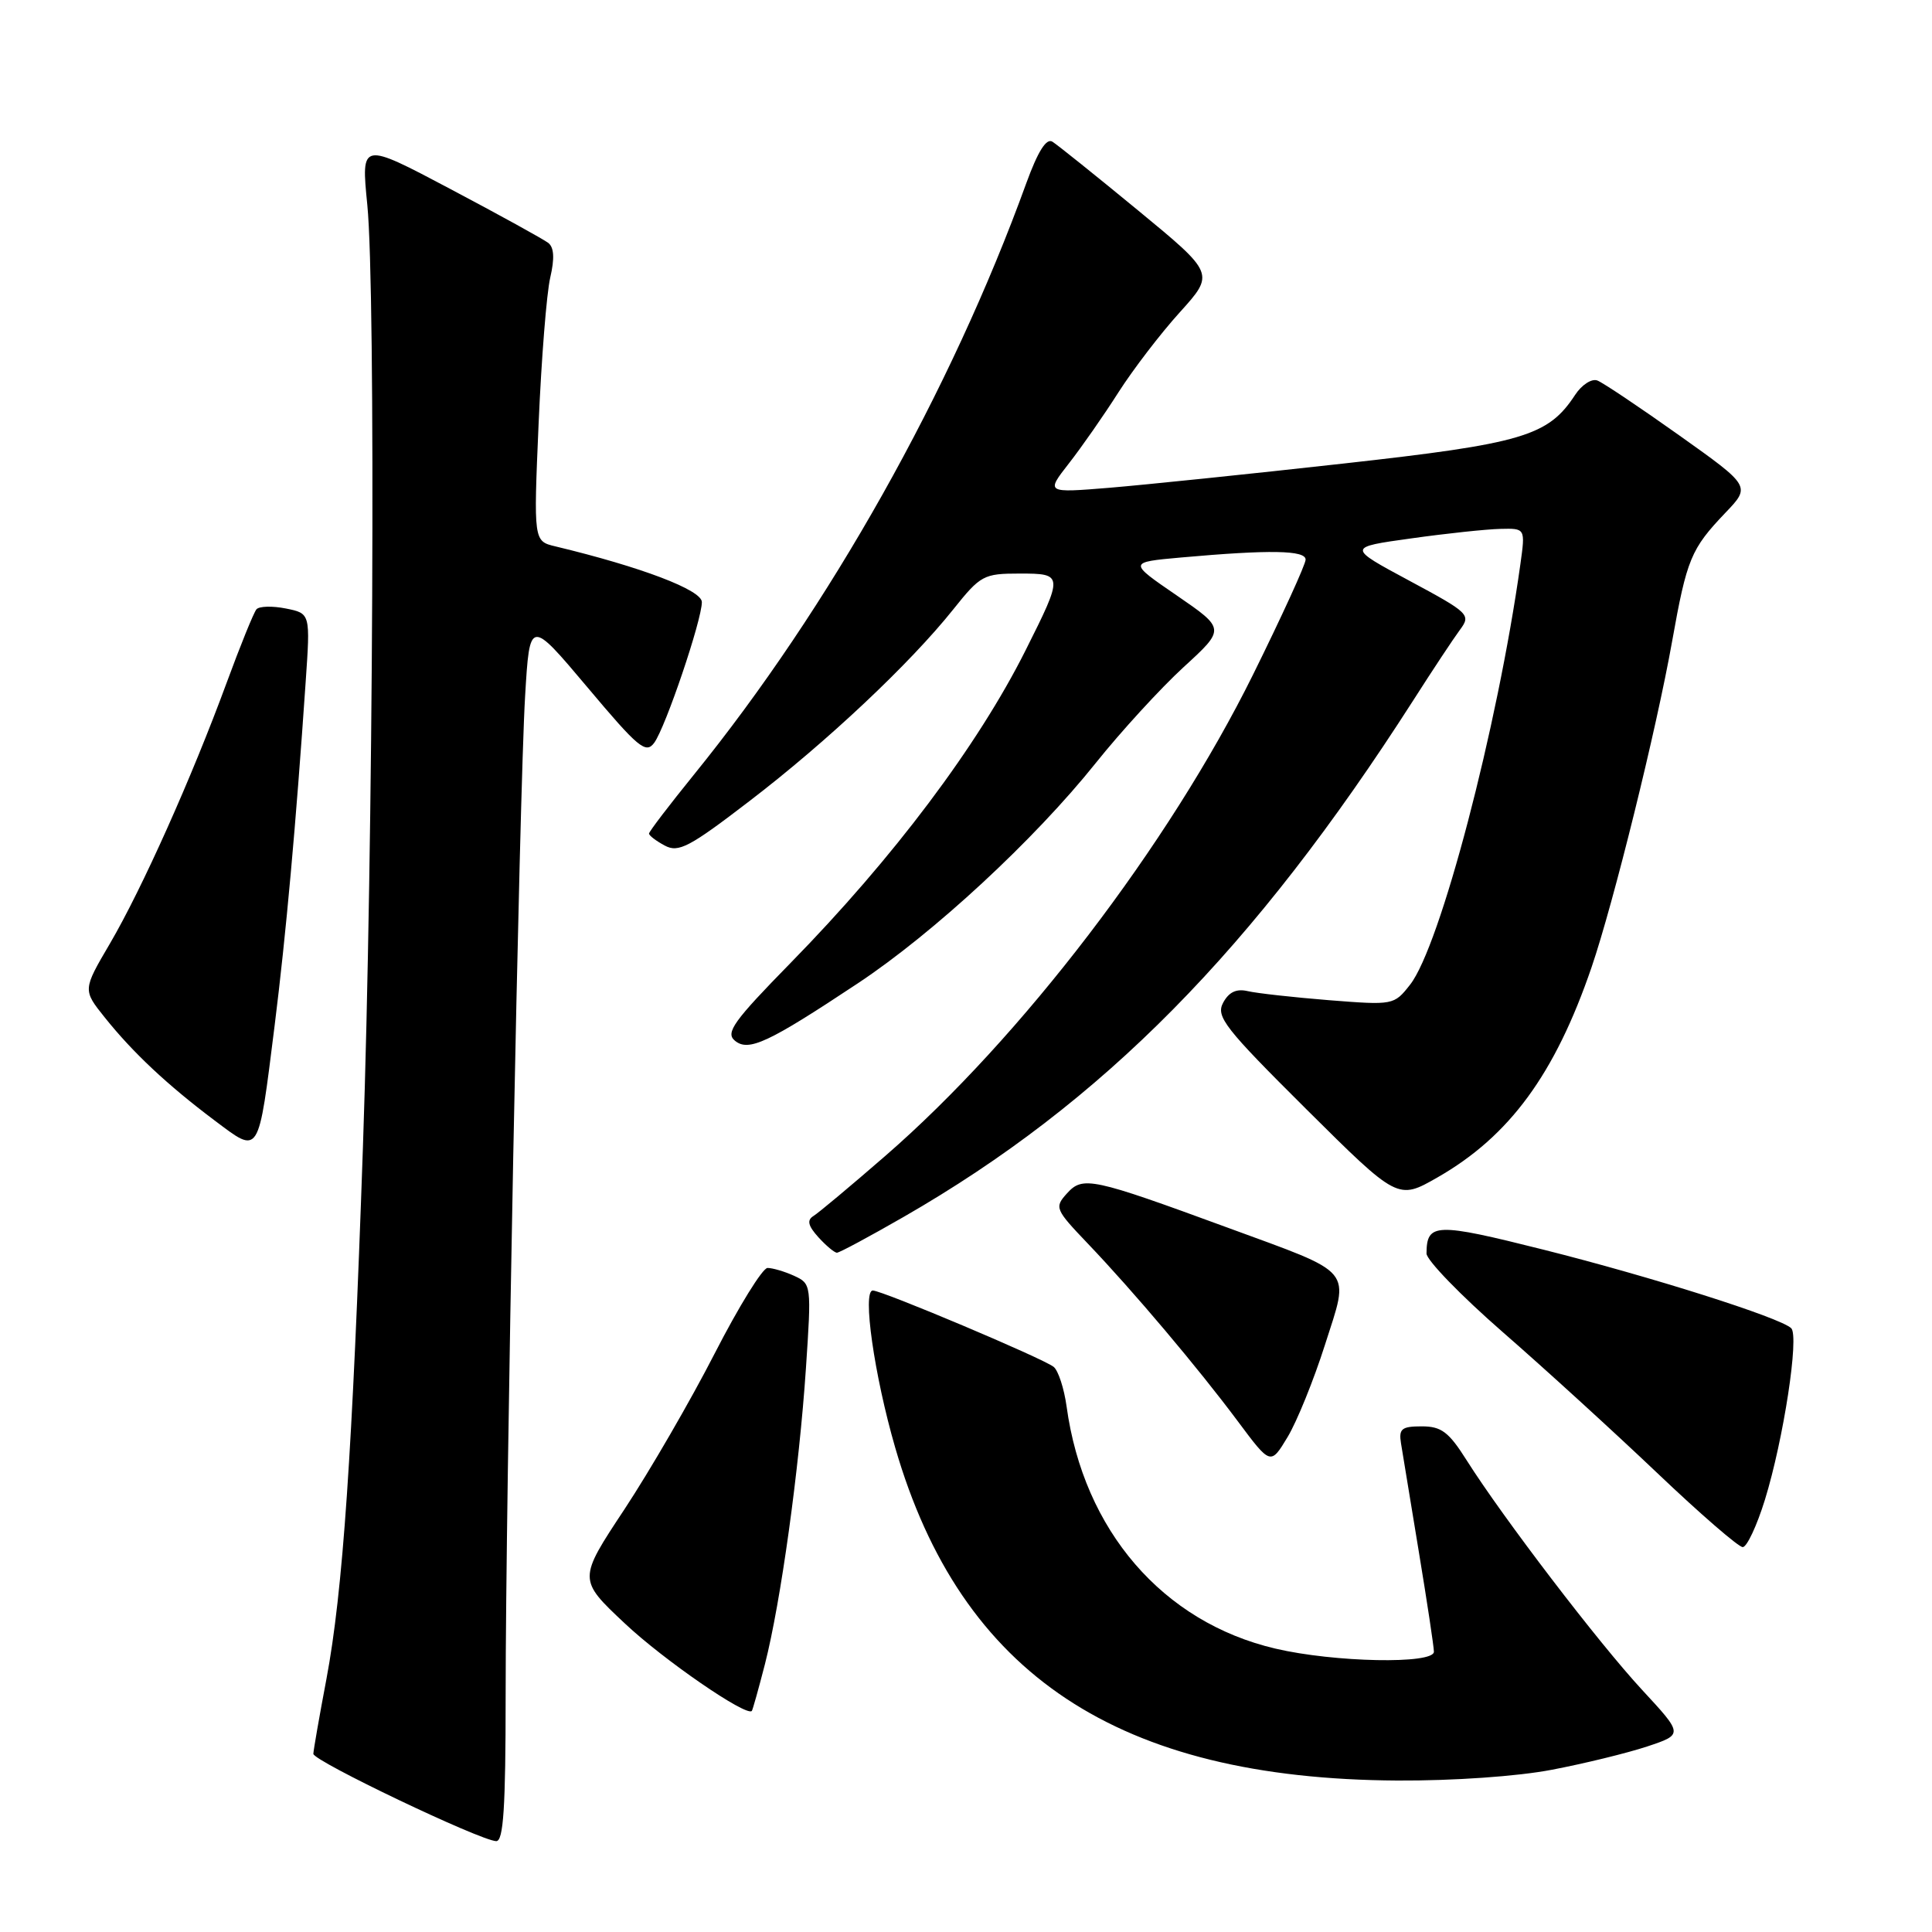 <?xml version="1.0" encoding="UTF-8" standalone="no"?>
<!DOCTYPE svg PUBLIC "-//W3C//DTD SVG 1.1//EN" "http://www.w3.org/Graphics/SVG/1.1/DTD/svg11.dtd" >
<svg xmlns="http://www.w3.org/2000/svg" xmlns:xlink="http://www.w3.org/1999/xlink" version="1.1" viewBox="0 0 256 256">
 <g >
 <path fill="currentColor"
d=" M 67.00 224.75 C 67.00 198.40 68.82 104.86 69.58 92.24 C 70.19 81.99 70.19 81.99 77.82 91.05 C 84.59 99.11 85.58 99.93 86.69 98.42 C 88.20 96.35 93.00 82.17 93.00 79.78 C 93.00 78.18 84.97 75.13 73.60 72.40 C 70.70 71.71 70.70 71.71 71.37 56.10 C 71.74 47.52 72.43 38.83 72.91 36.78 C 73.50 34.24 73.42 32.78 72.64 32.18 C 72.01 31.70 66.18 28.48 59.67 25.04 C 47.84 18.78 47.84 18.78 48.67 27.14 C 49.80 38.53 49.46 112.24 48.09 152.00 C 46.70 192.42 45.43 210.93 43.25 222.50 C 42.31 227.45 41.54 231.90 41.52 232.39 C 41.50 233.33 63.60 243.88 65.75 243.96 C 66.71 243.99 67.00 239.51 67.00 224.75 Z  M 205.64 234.50 C 209.94 233.68 215.62 232.29 218.25 231.42 C 223.05 229.82 223.05 229.82 217.57 223.90 C 211.82 217.69 199.14 201.09 194.33 193.48 C 191.97 189.74 190.99 189.00 188.39 189.00 C 185.72 189.00 185.33 189.32 185.64 191.25 C 185.84 192.49 186.90 198.95 188.00 205.61 C 189.10 212.27 190.00 218.23 190.00 218.86 C 190.00 220.54 176.80 220.28 169.00 218.45 C 154.06 214.95 143.58 202.79 141.33 186.37 C 141.00 183.98 140.23 181.62 139.62 181.12 C 138.25 180.01 116.90 171.00 115.65 171.00 C 114.24 171.00 115.84 182.24 118.62 191.82 C 127.34 221.92 148.17 235.72 185.16 235.93 C 192.56 235.97 201.08 235.38 205.64 234.50 Z  M 101.36 220.50 C 103.46 212.27 105.89 194.75 106.79 181.30 C 107.53 170.24 107.51 170.10 105.22 169.05 C 103.95 168.47 102.36 168.01 101.70 168.01 C 101.04 168.02 97.89 173.12 94.70 179.34 C 91.51 185.57 86.13 194.85 82.75 199.98 C 76.59 209.29 76.59 209.29 82.81 215.13 C 87.94 219.96 98.87 227.48 99.62 226.71 C 99.73 226.59 100.51 223.80 101.36 220.50 Z  M 233.86 198.73 C 236.33 190.73 238.43 177.01 237.34 175.99 C 235.83 174.57 218.78 169.17 204.53 165.59 C 190.21 161.99 189.05 162.03 189.02 166.09 C 189.01 166.96 193.55 171.65 199.12 176.51 C 204.69 181.36 213.89 189.76 219.58 195.17 C 225.26 200.58 230.37 205.00 230.92 205.00 C 231.47 205.00 232.79 202.18 233.86 198.73 Z  M 175.57 178.18 C 178.84 167.91 179.68 168.92 162.64 162.66 C 144.65 156.06 143.48 155.81 141.38 158.13 C 139.70 159.99 139.80 160.23 144.14 164.78 C 150.20 171.13 158.72 181.22 164.02 188.33 C 168.36 194.15 168.36 194.15 170.61 190.42 C 171.85 188.36 174.08 182.86 175.57 178.18 Z  M 119.75 161.24 C 146.12 146.08 166.11 125.82 187.22 92.87 C 189.81 88.81 192.62 84.57 193.46 83.44 C 194.93 81.46 194.68 81.21 186.75 76.95 C 178.50 72.52 178.50 72.52 187.00 71.34 C 191.68 70.68 196.99 70.12 198.81 70.08 C 202.12 70.00 202.12 70.00 201.46 74.75 C 198.42 96.48 190.83 125.40 186.84 130.48 C 184.71 133.19 184.62 133.20 176.09 132.53 C 171.37 132.15 166.52 131.61 165.33 131.33 C 163.83 130.98 162.83 131.45 162.07 132.87 C 161.09 134.70 162.27 136.21 173.09 146.97 C 185.22 159.02 185.22 159.02 190.48 156.01 C 200.02 150.55 206.04 142.34 210.89 128.17 C 213.80 119.65 219.48 96.69 221.56 85.00 C 223.52 74.03 224.05 72.75 228.61 67.96 C 231.99 64.43 231.99 64.43 222.51 57.69 C 217.29 53.98 212.41 50.71 211.66 50.42 C 210.91 50.13 209.58 50.99 208.70 52.34 C 205.13 57.79 201.78 58.78 177.94 61.43 C 165.60 62.81 151.69 64.24 147.04 64.63 C 138.58 65.32 138.58 65.32 141.63 61.41 C 143.31 59.26 146.27 55.02 148.19 52.00 C 150.12 48.98 153.78 44.19 156.33 41.38 C 160.96 36.25 160.96 36.25 150.80 27.88 C 145.20 23.27 140.09 19.17 139.44 18.77 C 138.64 18.28 137.52 20.07 135.99 24.27 C 126.00 51.84 109.87 80.54 91.97 102.62 C 88.69 106.67 86.00 110.19 86.00 110.45 C 86.00 110.72 86.94 111.43 88.08 112.04 C 89.90 113.02 91.33 112.27 99.33 106.13 C 109.57 98.29 120.58 87.93 126.31 80.75 C 129.93 76.22 130.33 76.00 135.12 76.00 C 140.92 76.00 140.93 76.13 135.89 86.18 C 129.56 98.80 118.38 113.68 104.77 127.58 C 97.21 135.30 96.10 136.84 97.37 137.89 C 99.18 139.40 101.77 138.19 113.69 130.28 C 123.75 123.60 137.05 111.28 145.18 101.12 C 148.53 96.93 153.77 91.21 156.82 88.41 C 162.37 83.33 162.37 83.33 155.94 78.91 C 149.50 74.50 149.50 74.50 156.50 73.87 C 168.26 72.82 173.00 72.90 173.00 74.15 C 173.00 74.79 169.86 81.65 166.03 89.40 C 154.89 111.91 135.32 137.53 117.30 153.17 C 112.73 157.14 108.44 160.73 107.78 161.13 C 106.90 161.68 107.07 162.42 108.44 163.94 C 109.47 165.07 110.58 166.00 110.90 165.99 C 111.23 165.99 115.21 163.85 119.75 161.24 Z  M 36.39 135.89 C 37.89 123.90 39.21 109.33 40.50 90.39 C 41.13 81.28 41.13 81.28 37.88 80.63 C 36.09 80.27 34.33 80.32 33.98 80.74 C 33.62 81.16 31.84 85.55 30.02 90.50 C 25.39 103.08 18.82 117.76 14.57 125.02 C 10.96 131.17 10.96 131.17 13.89 134.83 C 17.61 139.48 22.17 143.76 28.44 148.47 C 34.46 152.98 34.19 153.40 36.39 135.89 Z "/>
</g>
</svg>